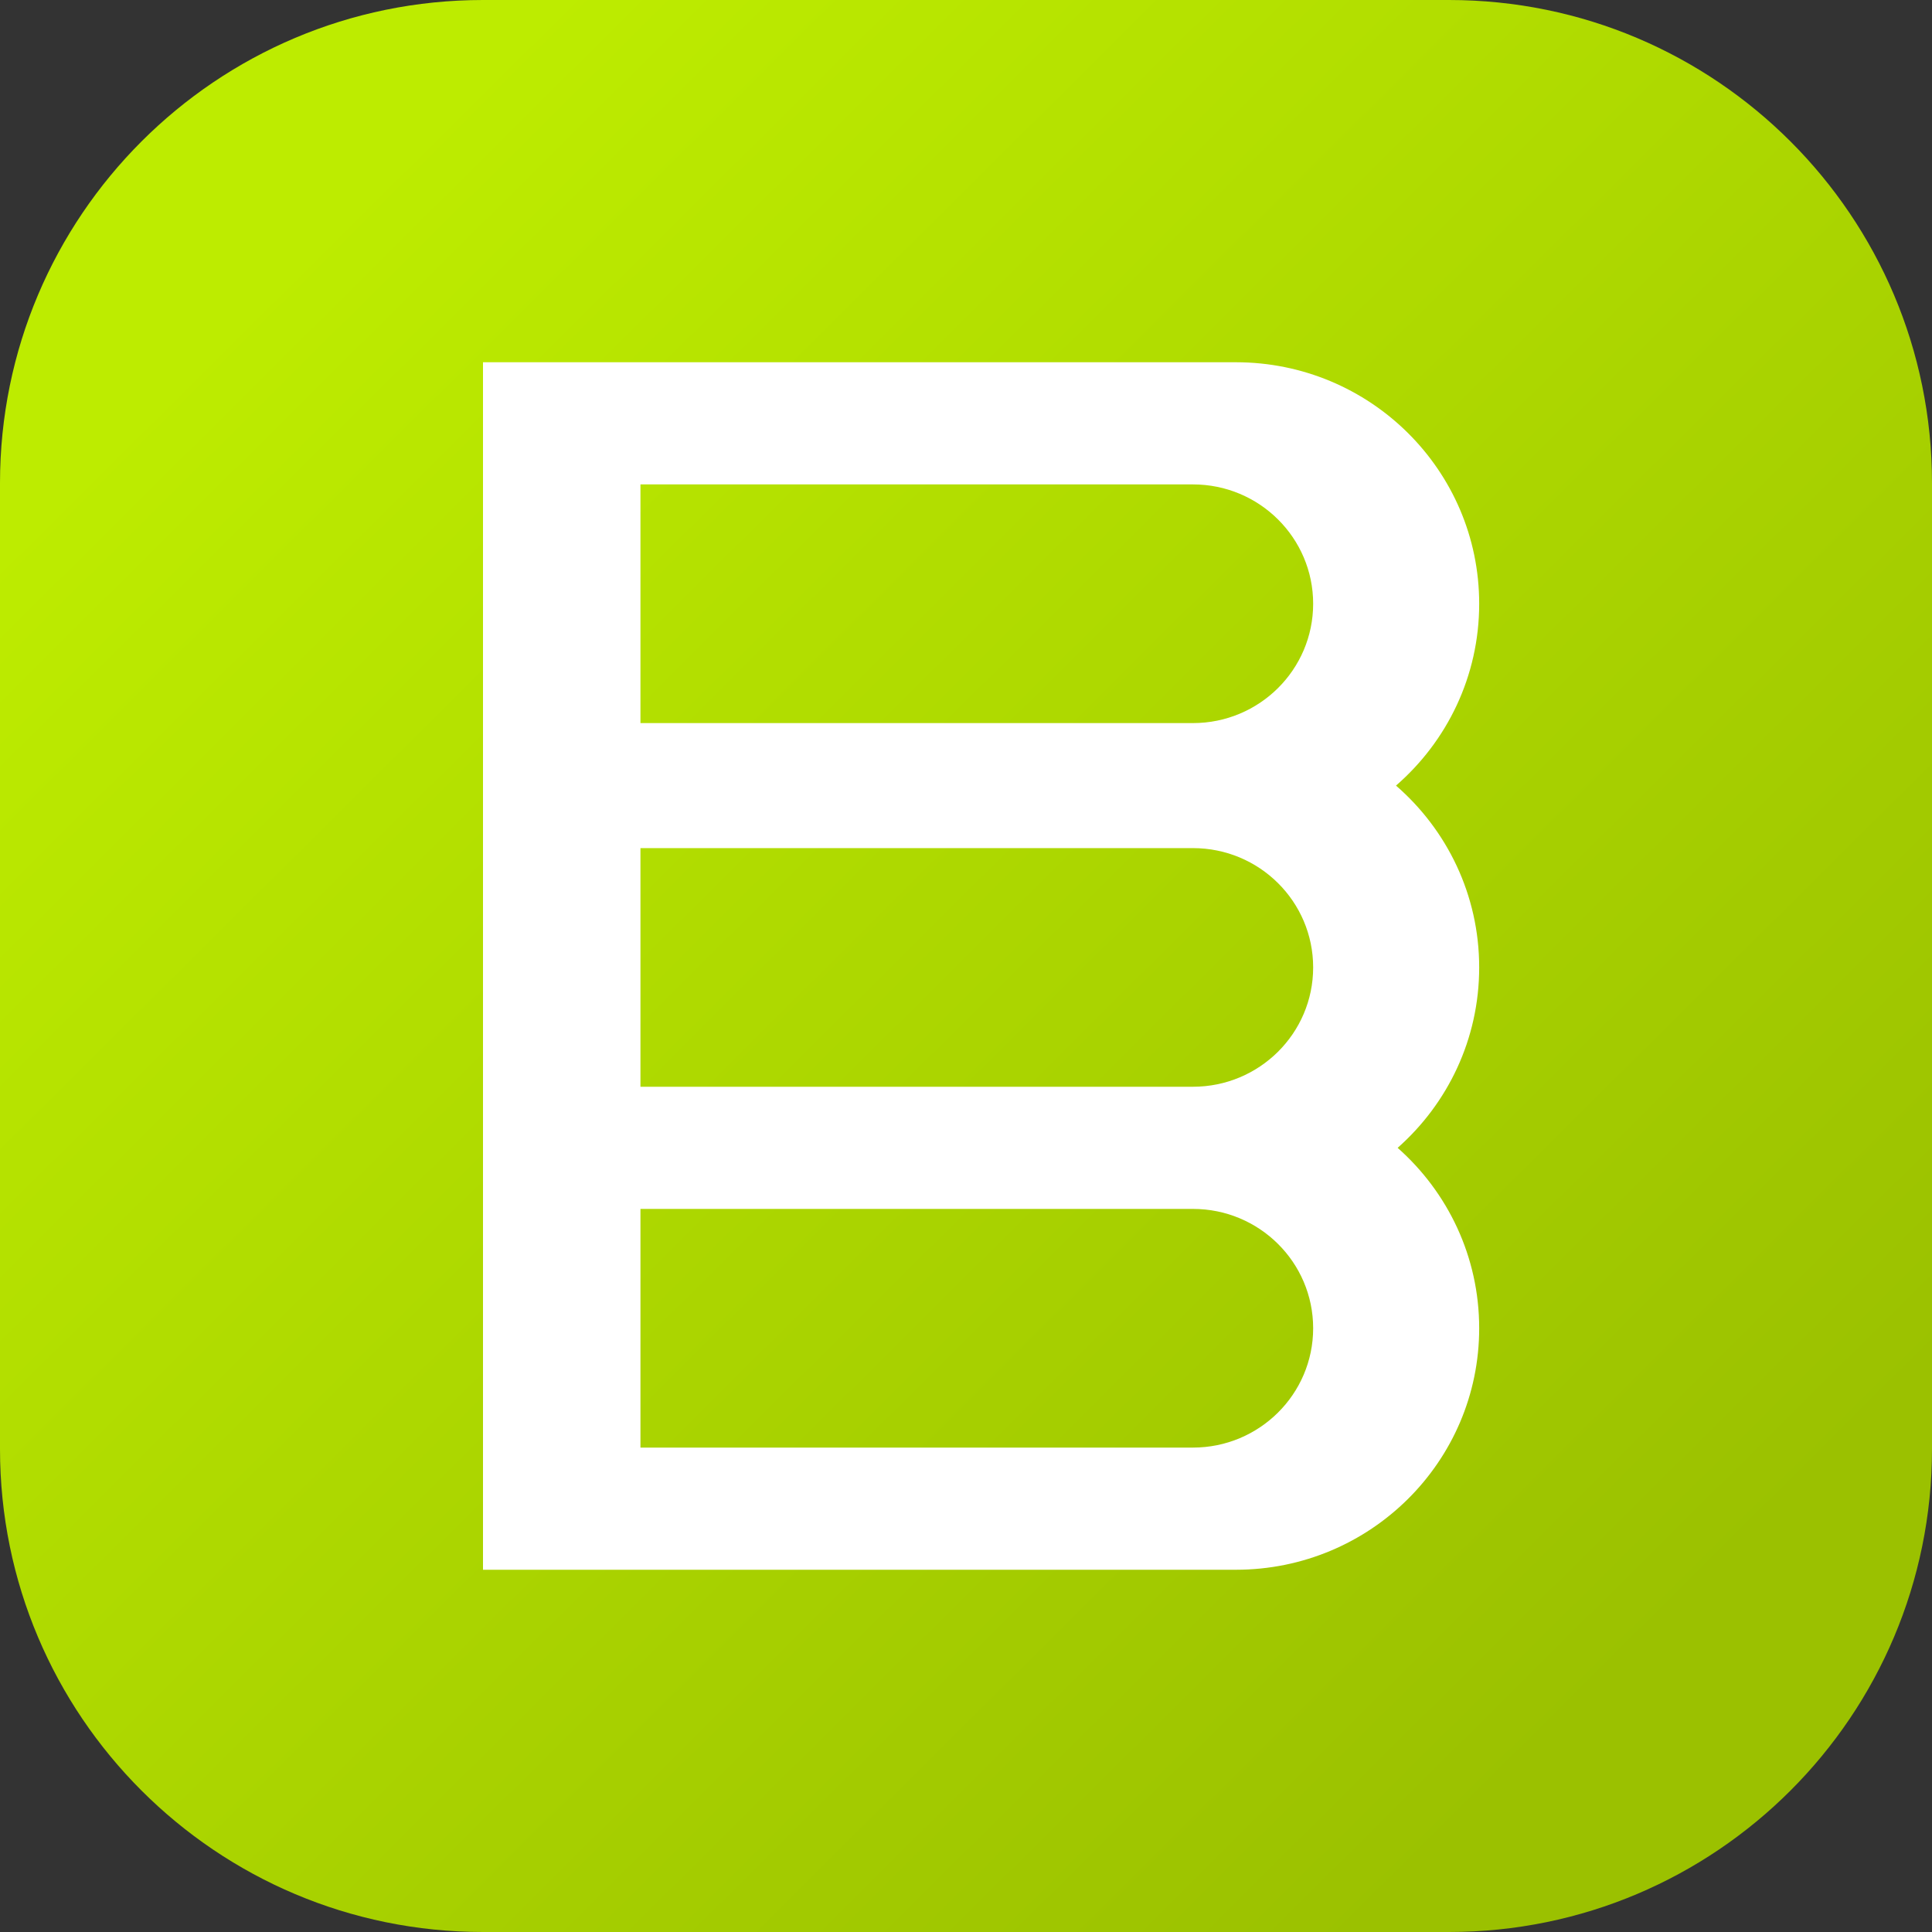 <svg width="48" height="48" viewBox="0 0 48 48" fill="none" xmlns="http://www.w3.org/2000/svg">
<rect x="0" y="0" width="48" height="48" fill="#333333" stroke="none"/>
<g clip-path="url(#clip0_2053_5969)">
<path d="M0 12C0 5.373 5.373 0 12 0H36C42.627 0 48 5.373 48 12V36C48 42.627 42.627 48 36 48H12C5.373 48 0 42.627 0 36V12Z" fill="url(#paint0_linear_2053_5969)"/>
<path fill-rule="evenodd" clip-rule="evenodd" d="M29.638 12.035H15.912V17.965H29.638C31.288 17.965 32.625 16.637 32.625 15C32.625 13.363 31.288 12.035 29.638 12.035ZM12 9V18.035V21V27V30.035V39H30.705C34.043 39 36.75 36.314 36.75 33C36.75 31.218 35.967 29.617 34.724 28.518C35.967 27.419 36.75 25.818 36.75 24.035C36.75 22.234 35.95 20.617 34.683 19.518C35.95 18.418 36.75 16.802 36.75 15C36.75 11.686 34.043 9 30.705 9H12ZM29.638 30.035H15.912V35.965H29.638C31.288 35.965 32.625 34.637 32.625 33C32.625 31.363 31.288 30.035 29.638 30.035ZM29.638 27C31.288 27 32.625 25.673 32.625 24.035C32.625 22.398 31.288 21.071 29.638 21.071H15.912V27H29.638Z" fill="white"/>
</g>
<defs>
<linearGradient id="paint0_linear_2053_5969" x1="48" y1="48" x2="0.147" y2="-0.146" gradientUnits="userSpaceOnUse">
<stop offset="0.146" stop-color="#9BC100"/>
<stop offset="0.859" stop-color="#BDEC00"/>
</linearGradient>
<clipPath id="clip0_2053_5969">
<rect width="48" height="48" fill="white"/>
</clipPath>
</defs>
</svg>
